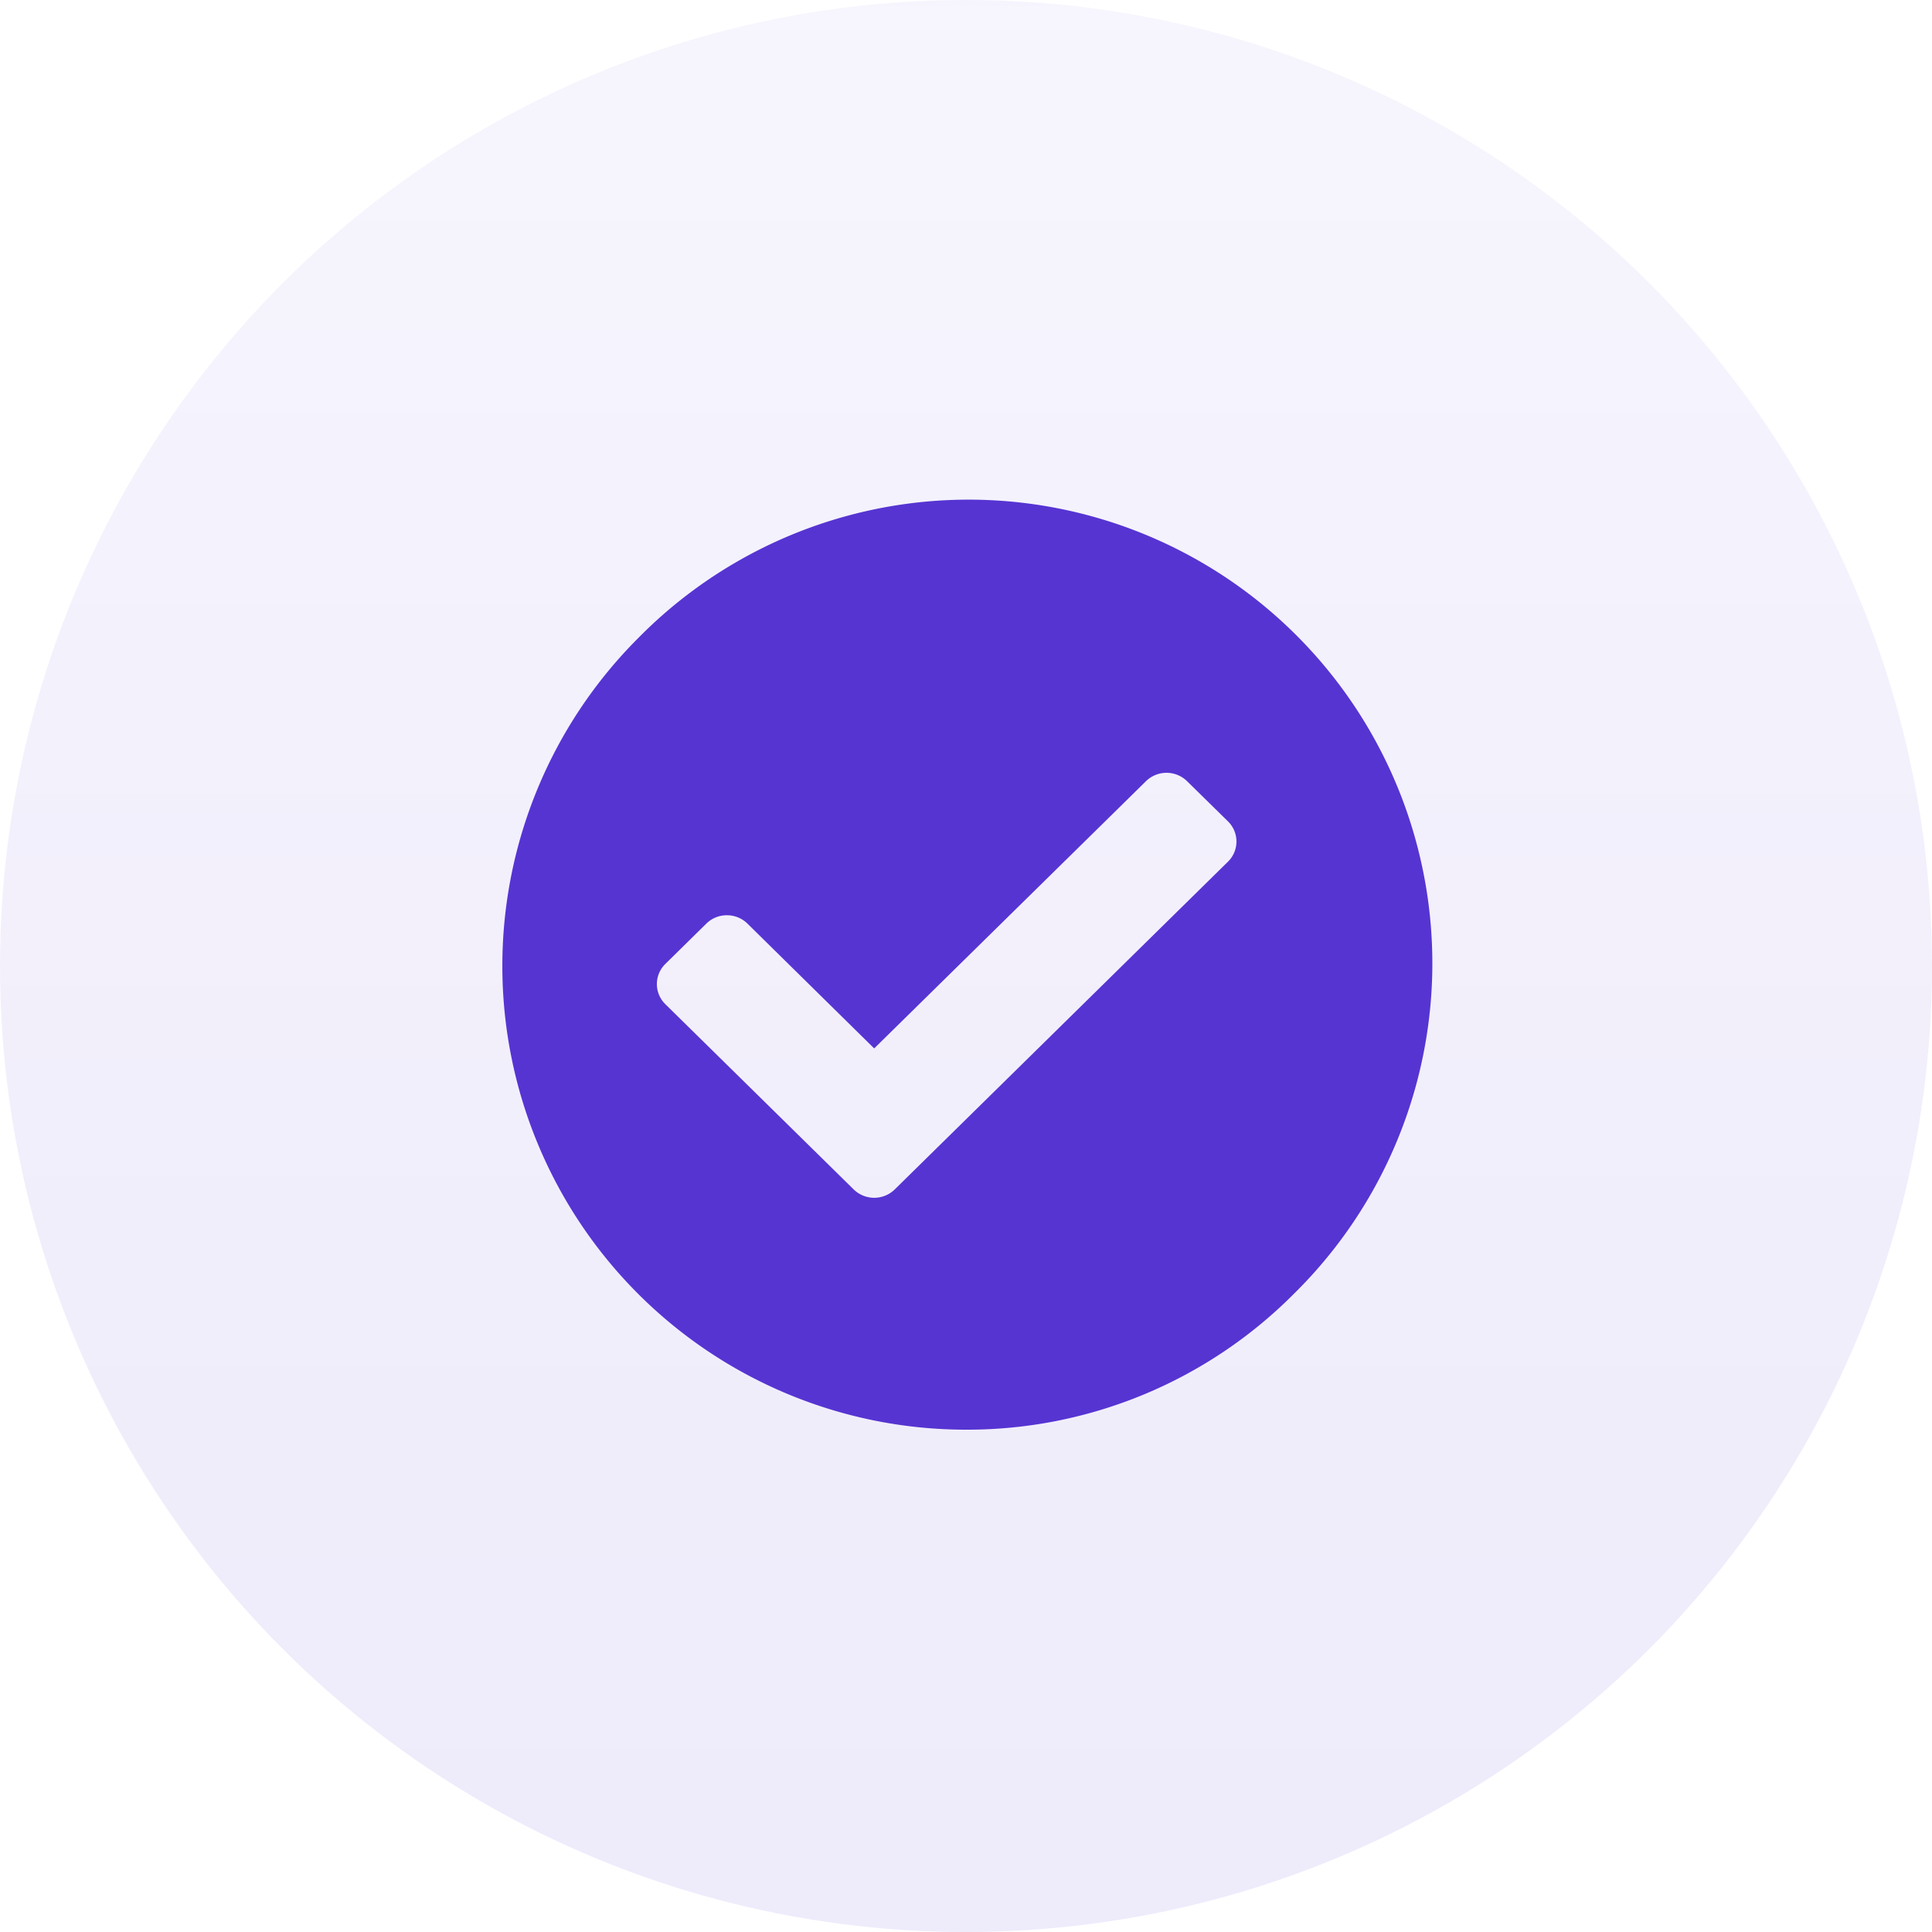 <svg xmlns="http://www.w3.org/2000/svg" width="50" height="50" viewBox="0 0 50 50">
    <defs>
        <linearGradient id="p20msph7ka" x1=".5" x2=".5" y2="1" gradientUnits="objectBoundingBox">
            <stop offset="0" stop-color="#6c4dda" stop-opacity=".6"/>
            <stop offset="1" stop-color="#522ed2"/>
        </linearGradient>
    </defs>
    <circle cx="25" cy="25" r="25" style="opacity:.1;fill:url(#p20msph7ka)"/>
    <path d="M12 24A12 12 0 0 1 3.515 3.515a12 12 0 1 1 16.97 16.97A11.922 11.922 0 0 1 12 24zM5.81 10.687a.751.751 0 0 0-.53.216l-1.06 1.043a.728.728 0 0 0 0 1.043l4.874 4.794a.76.76 0 0 0 1.061 0L18.78 9.3a.73.73 0 0 0 0-1.043l-1.06-1.041a.76.76 0 0 0-1.061 0l-7.035 6.917L6.341 10.9a.753.753 0 0 0-.531-.213z" transform="translate(13 13)" style="fill:#5634d2"/>
</svg>

